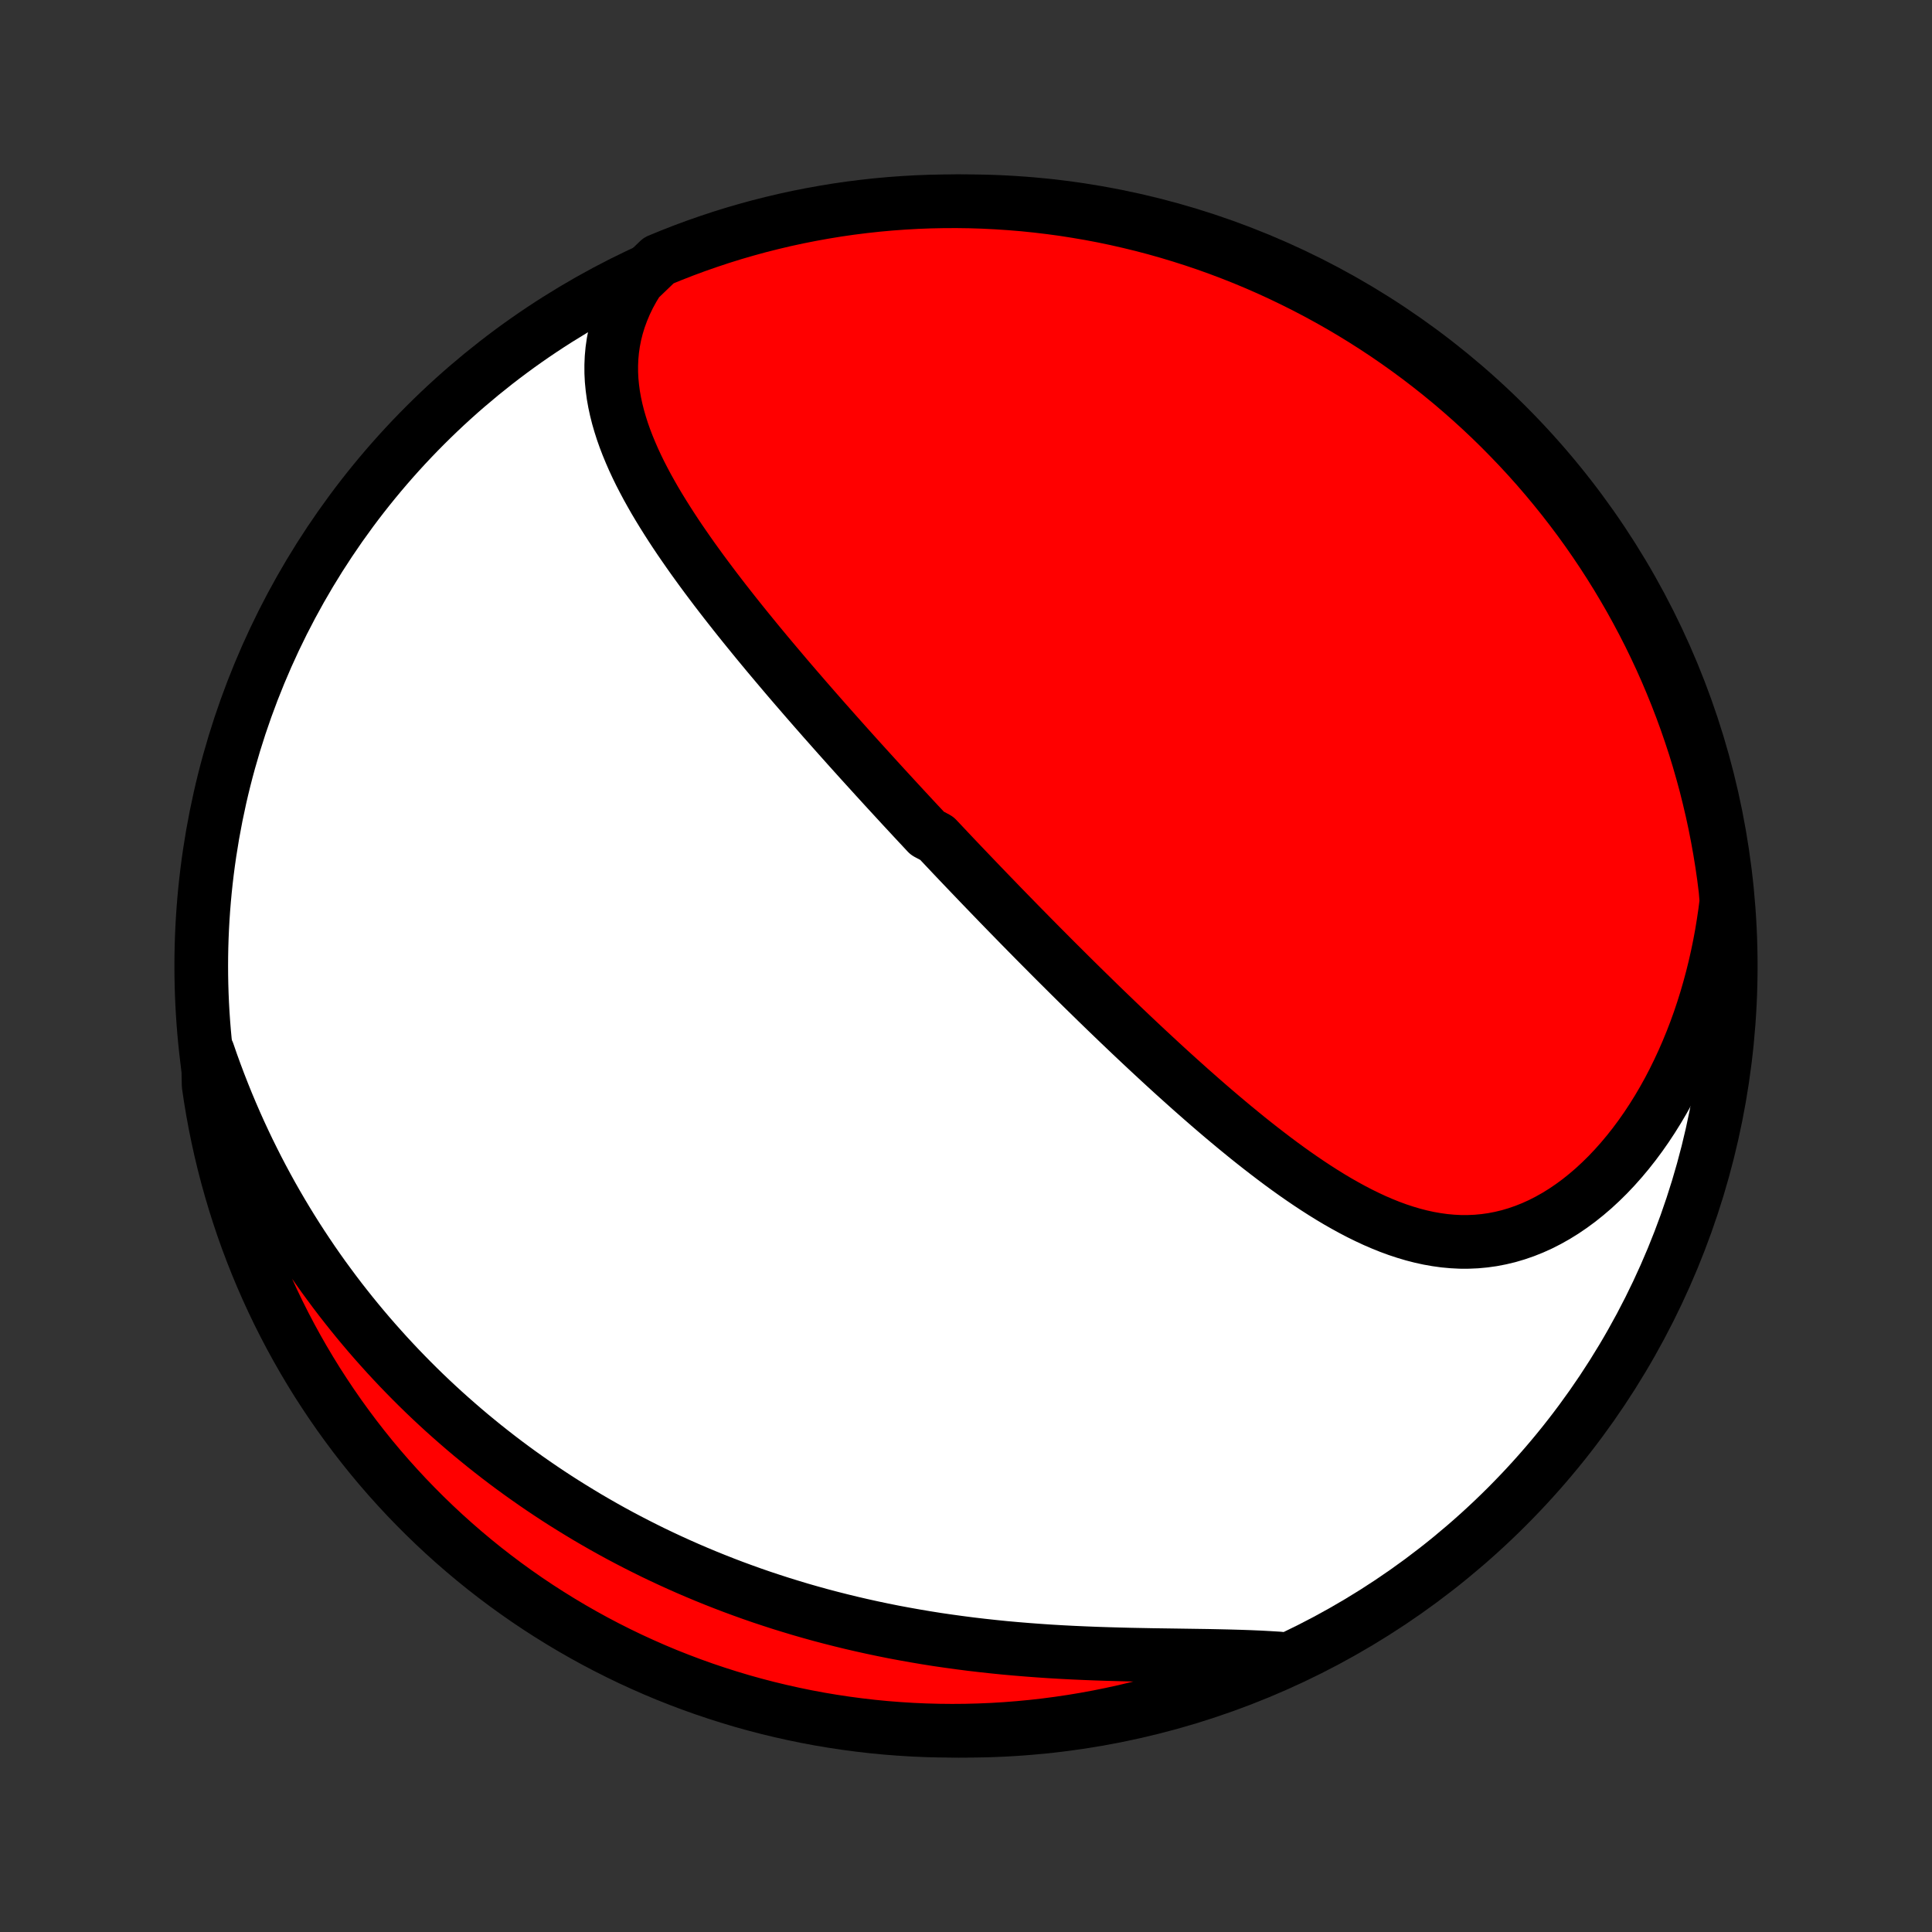 <?xml version="1.0" encoding="utf-8" standalone="no"?>
<!DOCTYPE svg PUBLIC "-//W3C//DTD SVG 1.1//EN"
  "http://www.w3.org/Graphics/SVG/1.1/DTD/svg11.dtd">
<!-- Created with matplotlib (http://matplotlib.org/) -->
<svg height="72pt" version="1.1" viewBox="0 0 72 72" width="72pt" xmlns="http://www.w3.org/2000/svg" xmlns:xlink="http://www.w3.org/1999/xlink">
 <rect x="0" y="0" width="72" height="72" fill="#333333" stroke="none"/>
 <defs>
  <style type="text/css">
*{stroke-linecap:butt;stroke-linejoin:round;}
  </style>
 </defs>
 <g id="figure_1">
  <g id="patch_1">
   <path d="
M0 72
L72 72
L72 0
L0 0
z
" style="fill:none;"/>
  </g>
  <g id="axes_1">
   <g id="PatchCollection_1">
    <defs>
     <path d="
M36 -7.5
C43.558 -7.5 50.808 -10.503 56.153 -15.848
C61.497 -21.192 64.5 -28.442 64.5 -36
C64.5 -43.558 61.497 -50.808 56.153 -56.153
C50.808 -61.497 43.558 -64.5 36 -64.5
C28.442 -64.5 21.192 -61.497 15.848 -56.153
C10.503 -50.808 7.5 -43.558 7.5 -36
C7.5 -28.442 10.503 -21.192 15.848 -15.848
C21.192 -10.503 28.442 -7.5 36 -7.5
z
" id="C0_0_a811fe30f3"/>
     <path d="
M23.777 -61.553
L23.601 -61.265
L23.442 -60.976
L23.302 -60.686
L23.18 -60.396
L23.074 -60.106
L22.986 -59.817
L22.914 -59.529
L22.858 -59.242
L22.817 -58.956
L22.791 -58.672
L22.779 -58.389
L22.78 -58.107
L22.794 -57.828
L22.821 -57.55
L22.858 -57.274
L22.907 -56.999
L22.966 -56.727
L23.034 -56.457
L23.112 -56.188
L23.197 -55.921
L23.291 -55.656
L23.392 -55.393
L23.5 -55.132
L23.613 -54.873
L23.733 -54.615
L23.858 -54.359
L23.989 -54.105
L24.123 -53.853
L24.263 -53.602
L24.405 -53.353
L24.552 -53.106
L24.702 -52.861
L24.855 -52.617
L25.01 -52.375
L25.168 -52.134
L25.328 -51.895
L25.491 -51.658
L25.655 -51.422
L25.82 -51.188
L25.988 -50.955
L26.156 -50.724
L26.326 -50.494
L26.497 -50.266
L26.668 -50.039
L26.841 -49.814
L27.014 -49.59
L27.188 -49.368
L27.362 -49.147
L27.537 -48.927
L27.712 -48.709
L27.888 -48.492
L28.063 -48.277
L28.239 -48.062
L28.415 -47.849
L28.591 -47.637
L28.768 -47.426
L28.944 -47.217
L29.12 -47.009
L29.296 -46.801
L29.472 -46.595
L29.648 -46.39
L29.825 -46.186
L30 -45.983
L30.176 -45.781
L30.352 -45.579
L30.528 -45.379
L30.703 -45.179
L30.879 -44.981
L31.054 -44.783
L31.229 -44.586
L31.404 -44.39
L31.579 -44.194
L31.754 -43.999
L31.929 -43.805
L32.104 -43.611
L32.279 -43.418
L32.454 -43.226
L32.628 -43.034
L32.803 -42.843
L32.978 -42.651
L33.153 -42.461
L33.328 -42.271
L33.503 -42.081
L33.678 -41.891
L33.854 -41.702
L34.029 -41.513
L34.205 -41.324
L34.381 -41.136
L34.557 -40.947
L34.91 -40.759
L35.088 -40.571
L35.265 -40.383
L35.443 -40.194
L35.621 -40.006
L35.8 -39.818
L35.979 -39.63
L36.159 -39.442
L36.339 -39.254
L36.52 -39.065
L36.701 -38.877
L36.883 -38.688
L37.066 -38.499
L37.249 -38.309
L37.433 -38.12
L37.618 -37.93
L37.804 -37.74
L37.99 -37.549
L38.178 -37.358
L38.366 -37.167
L38.555 -36.975
L38.745 -36.783
L38.936 -36.591
L39.128 -36.398
L39.321 -36.204
L39.516 -36.01
L39.711 -35.816
L39.907 -35.621
L40.105 -35.425
L40.304 -35.229
L40.504 -35.033
L40.706 -34.836
L40.908 -34.638
L41.112 -34.44
L41.318 -34.241
L41.525 -34.042
L41.733 -33.842
L41.943 -33.642
L42.154 -33.441
L42.367 -33.24
L42.582 -33.038
L42.798 -32.836
L43.016 -32.634
L43.235 -32.431
L43.456 -32.228
L43.678 -32.025
L43.903 -31.822
L44.129 -31.619
L44.357 -31.415
L44.587 -31.212
L44.818 -31.009
L45.051 -30.806
L45.286 -30.604
L45.523 -30.402
L45.762 -30.201
L46.003 -30
L46.246 -29.801
L46.49 -29.602
L46.737 -29.405
L46.985 -29.21
L47.236 -29.016
L47.488 -28.824
L47.742 -28.634
L47.998 -28.447
L48.257 -28.262
L48.517 -28.081
L48.779 -27.903
L49.043 -27.729
L49.31 -27.558
L49.578 -27.392
L49.848 -27.231
L50.12 -27.076
L50.394 -26.926
L50.67 -26.782
L50.949 -26.645
L51.228 -26.515
L51.511 -26.393
L51.794 -26.279
L52.08 -26.174
L52.368 -26.079
L52.657 -25.993
L52.948 -25.918
L53.24 -25.854
L53.535 -25.802
L53.83 -25.761
L54.127 -25.734
L54.424 -25.719
L54.723 -25.719
L55.022 -25.732
L55.322 -25.76
L55.622 -25.802
L55.922 -25.86
L56.222 -25.932
L56.52 -26.02
L56.818 -26.123
L57.114 -26.241
L57.409 -26.374
L57.701 -26.523
L57.991 -26.686
L58.278 -26.864
L58.562 -27.057
L58.842 -27.263
L59.117 -27.483
L59.389 -27.716
L59.655 -27.962
L59.916 -28.219
L60.172 -28.489
L60.422 -28.77
L60.666 -29.061
L60.904 -29.363
L61.135 -29.674
L61.359 -29.994
L61.576 -30.323
L61.786 -30.66
L61.989 -31.005
L62.184 -31.356
L62.371 -31.715
L62.55 -32.079
L62.722 -32.449
L62.886 -32.824
L63.042 -33.204
L63.19 -33.588
L63.33 -33.976
L63.461 -34.368
L63.585 -34.763
L63.7 -35.161
L63.808 -35.562
L63.908 -35.965
L63.999 -36.369
L64.083 -36.776
L64.159 -37.183
L64.226 -37.592
L64.287 -38.002
L64.339 -38.413
L64.306 -38.823
L64.244 -39.32
L64.173 -39.813
L64.093 -40.306
L64.005 -40.797
L63.909 -41.286
L63.804 -41.774
L63.69 -42.26
L63.569 -42.745
L63.438 -43.227
L63.3 -43.707
L63.153 -44.185
L62.997 -44.66
L62.834 -45.132
L62.662 -45.602
L62.482 -46.069
L62.294 -46.533
L62.099 -46.993
L61.895 -47.451
L61.683 -47.904
L61.464 -48.355
L61.236 -48.801
L61.001 -49.243
L60.759 -49.682
L60.508 -50.116
L60.251 -50.546
L59.986 -50.971
L59.714 -51.392
L59.434 -51.809
L59.148 -52.22
L58.854 -52.627
L58.553 -53.028
L58.246 -53.424
L57.931 -53.815
L57.61 -54.201
L57.283 -54.581
L56.949 -54.955
L56.608 -55.324
L56.261 -55.686
L55.909 -56.043
L55.55 -56.394
L55.185 -56.738
L54.814 -57.076
L54.438 -57.407
L54.056 -57.733
L53.668 -58.051
L53.275 -58.363
L52.877 -58.668
L52.473 -58.966
L52.065 -59.257
L51.652 -59.541
L51.233 -59.818
L50.811 -60.087
L50.384 -60.349
L49.952 -60.604
L49.516 -60.851
L49.076 -61.091
L48.632 -61.323
L48.184 -61.547
L47.733 -61.764
L47.278 -61.973
L46.819 -62.174
L46.358 -62.367
L45.893 -62.551
L45.425 -62.728
L44.954 -62.897
L44.48 -63.057
L44.004 -63.209
L43.526 -63.353
L43.045 -63.489
L42.562 -63.616
L42.077 -63.734
L41.59 -63.845
L41.101 -63.947
L40.611 -64.04
L40.119 -64.124
L39.627 -64.201
L39.133 -64.268
L38.638 -64.327
L38.142 -64.378
L37.646 -64.419
L37.149 -64.452
L36.652 -64.477
L36.154 -64.493
L35.657 -64.5
L35.16 -64.498
L34.663 -64.488
L34.166 -64.469
L33.67 -64.441
L33.175 -64.405
L32.68 -64.36
L32.187 -64.306
L31.694 -64.244
L31.203 -64.173
L30.714 -64.093
L30.226 -64.005
L29.74 -63.909
L29.255 -63.804
L28.773 -63.69
L28.293 -63.569
L27.815 -63.438
L27.34 -63.3
L26.868 -63.153
L26.398 -62.997
L25.931 -62.834
L25.467 -62.662
L25.007 -62.482
L24.549 -62.294
z
" id="C0_1_7e4883ae30"/>
     <path d="
M7.751 -32.781
L7.885 -32.394
L8.024 -32.011
L8.166 -31.633
L8.312 -31.26
L8.461 -30.891
L8.614 -30.527
L8.77 -30.167
L8.929 -29.812
L9.092 -29.461
L9.257 -29.115
L9.426 -28.773
L9.597 -28.435
L9.771 -28.102
L9.948 -27.773
L10.127 -27.448
L10.309 -27.128
L10.494 -26.811
L10.681 -26.499
L10.87 -26.191
L11.062 -25.886
L11.256 -25.586
L11.453 -25.289
L11.651 -24.996
L11.852 -24.707
L12.055 -24.421
L12.261 -24.14
L12.468 -23.861
L12.677 -23.586
L12.889 -23.315
L13.102 -23.047
L13.318 -22.782
L13.535 -22.521
L13.755 -22.262
L13.976 -22.008
L14.2 -21.756
L14.425 -21.507
L14.653 -21.261
L14.882 -21.018
L15.114 -20.778
L15.347 -20.541
L15.583 -20.306
L15.82 -20.075
L16.06 -19.846
L16.302 -19.62
L16.546 -19.396
L16.792 -19.176
L17.04 -18.958
L17.29 -18.742
L17.542 -18.529
L17.797 -18.319
L18.054 -18.11
L18.313 -17.905
L18.574 -17.702
L18.838 -17.501
L19.104 -17.303
L19.373 -17.107
L19.644 -16.914
L19.917 -16.723
L20.193 -16.534
L20.471 -16.348
L20.753 -16.163
L21.036 -15.982
L21.323 -15.803
L21.612 -15.626
L21.903 -15.451
L22.198 -15.279
L22.495 -15.109
L22.796 -14.941
L23.099 -14.776
L23.405 -14.614
L23.714 -14.454
L24.027 -14.296
L24.342 -14.14
L24.66 -13.988
L24.982 -13.838
L25.307 -13.69
L25.635 -13.545
L25.966 -13.403
L26.301 -13.263
L26.639 -13.126
L26.98 -12.992
L27.325 -12.86
L27.673 -12.732
L28.024 -12.606
L28.379 -12.483
L28.738 -12.364
L29.099 -12.247
L29.465 -12.134
L29.833 -12.023
L30.206 -11.916
L30.581 -11.812
L30.96 -11.712
L31.343 -11.615
L31.728 -11.521
L32.117 -11.431
L32.51 -11.344
L32.905 -11.261
L33.303 -11.181
L33.705 -11.106
L34.109 -11.034
L34.517 -10.965
L34.926 -10.9
L35.339 -10.84
L35.754 -10.783
L36.171 -10.729
L36.59 -10.68
L37.011 -10.634
L37.434 -10.591
L37.858 -10.553
L38.284 -10.518
L38.71 -10.486
L39.138 -10.457
L39.565 -10.432
L39.993 -10.41
L40.421 -10.391
L40.848 -10.374
L41.274 -10.36
L41.7 -10.348
L42.123 -10.337
L42.545 -10.329
L42.964 -10.321
L43.381 -10.315
L43.795 -10.309
L44.205 -10.303
L44.611 -10.297
L45.013 -10.291
L45.41 -10.283
L45.802 -10.274
L46.188 -10.263
L46.569 -10.25
L46.943 -10.234
L47.311 -10.214
L47.672 -10.192
L47.575 -10.165
L47.118 -9.956
L46.658 -9.758
L46.196 -9.568
L45.73 -9.386
L45.261 -9.212
L44.789 -9.046
L44.314 -8.889
L43.837 -8.74
L43.358 -8.599
L42.876 -8.466
L42.392 -8.342
L41.907 -8.226
L41.419 -8.119
L40.93 -8.02
L40.44 -7.93
L39.947 -7.848
L39.454 -7.775
L38.96 -7.71
L38.465 -7.654
L37.969 -7.607
L37.472 -7.568
L36.975 -7.538
L36.478 -7.517
L35.981 -7.504
L35.483 -7.5
L34.986 -7.505
L34.489 -7.518
L33.993 -7.54
L33.497 -7.571
L33.002 -7.61
L32.508 -7.658
L32.015 -7.715
L31.523 -7.78
L31.032 -7.854
L30.543 -7.936
L30.056 -8.027
L29.57 -8.127
L29.087 -8.235
L28.605 -8.351
L28.126 -8.476
L27.649 -8.609
L27.175 -8.751
L26.703 -8.901
L26.234 -9.059
L25.769 -9.225
L25.306 -9.4
L24.846 -9.582
L24.39 -9.773
L23.938 -9.972
L23.489 -10.178
L23.044 -10.393
L22.603 -10.615
L22.166 -10.845
L21.733 -11.083
L21.305 -11.328
L20.881 -11.581
L20.462 -11.841
L20.047 -12.108
L19.637 -12.383
L19.233 -12.665
L18.833 -12.954
L18.439 -13.25
L18.049 -13.553
L17.666 -13.863
L17.288 -14.18
L16.916 -14.503
L16.549 -14.833
L16.189 -15.169
L15.834 -15.512
L15.486 -15.861
L15.143 -16.216
L14.808 -16.577
L14.478 -16.944
L14.155 -17.317
L13.839 -17.695
L13.53 -18.079
L13.227 -18.469
L12.932 -18.864
L12.643 -19.264
L12.362 -19.669
L12.088 -20.079
L11.82 -20.494
L11.561 -20.914
L11.309 -21.338
L11.064 -21.767
L10.827 -22.2
L10.598 -22.637
L10.376 -23.078
L10.162 -23.524
L9.956 -23.973
L9.758 -24.425
L9.568 -24.882
L9.386 -25.341
L9.212 -25.804
L9.046 -26.27
L8.889 -26.739
L8.74 -27.211
L8.599 -27.686
L8.466 -28.163
L8.342 -28.642
L8.226 -29.124
L8.119 -29.608
L8.02 -30.093
L7.93 -30.581
L7.848 -31.07
L7.775 -31.561
z
" id="C0_2_f97383dd97"/>
    </defs>
    <g clip-path="url(#p1bffca34e9)">
     <use style="fill:#ffffff;stroke:#000000;stroke-width:2.0;" x="0.0" xlink:href="#C0_0_a811fe30f3" y="72.0"/>
    </g>
    <g clip-path="url(#p1bffca34e9)">
     <use style="fill:#ff0000;stroke:#000000;stroke-width:2.0;" x="0.0" xlink:href="#C0_1_7e4883ae30" y="72.0"/>
    </g>
    <g clip-path="url(#p1bffca34e9)">
     <use style="fill:#ff0000;stroke:#000000;stroke-width:2.0;" x="0.0" xlink:href="#C0_2_f97383dd97" y="72.0"/>
    </g>
   </g>
  </g>
 </g>
 <defs>
  <clipPath id="p1bffca34e9">
   <rect height="72.0" width="72.0" x="0.0" y="0.0"/>
  </clipPath>
 </defs>
</svg>
